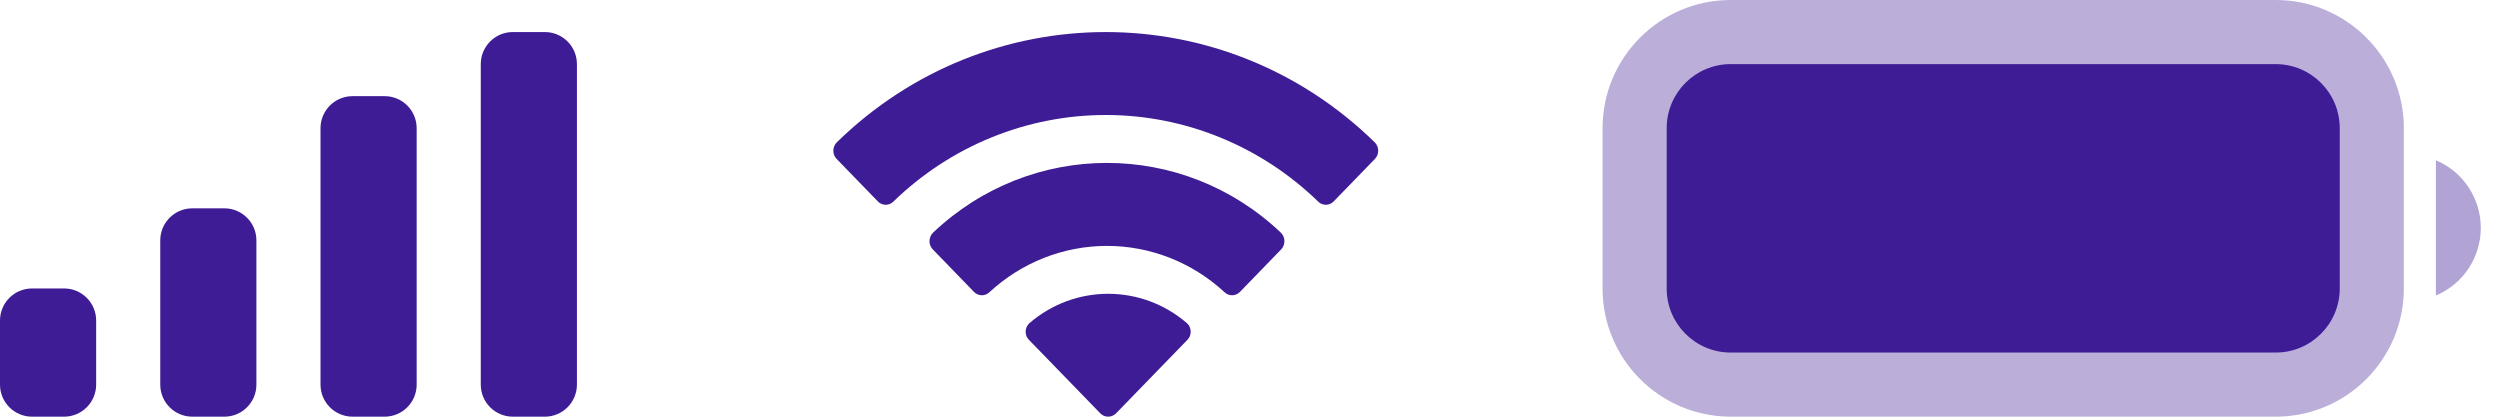 <svg width="78" height="13" viewBox="0 0 78 13" fill="none" xmlns="http://www.w3.org/2000/svg">
<path opacity="0.35" fill-rule="evenodd" clip-rule="evenodd" d="M50 4C50 1.791 51.791 0 54 0H71C73.209 0 75 1.791 75 4V9C75 11.209 73.209 13 71 13H54C51.791 13 50 11.209 50 9V4Z" fill="#3E1C96"/>
<path opacity="0.4" d="M76 5V9.22C76.849 8.863 77.401 8.031 77.401 7.11C77.401 6.189 76.849 5.357 76 5Z" fill="#3E1C96"/>
<path d="M52 4C52 2.895 52.895 2 54 2H71C72.105 2 73 2.895 73 4V9C73 10.105 72.105 11 71 11H54C52.895 11 52 10.105 52 9V4Z" fill="#3E1C96"/>
<path fill-rule="evenodd" clip-rule="evenodd" d="M34.501 3.588C36.967 3.588 39.339 4.555 41.127 6.29C41.261 6.424 41.477 6.422 41.609 6.286L42.896 4.96C42.963 4.891 43.001 4.798 43 4.701C42.999 4.604 42.961 4.511 42.893 4.442C38.201 -0.147 30.799 -0.147 26.107 4.442C26.039 4.51 26.001 4.603 26 4.701C25.999 4.798 26.037 4.891 26.104 4.96L27.391 6.286C27.523 6.422 27.739 6.424 27.873 6.29C29.661 4.555 32.034 3.588 34.501 3.588ZM34.536 7.672C35.891 7.672 37.198 8.186 38.203 9.115C38.338 9.247 38.552 9.244 38.685 9.109L39.97 7.783C40.038 7.713 40.075 7.619 40.074 7.521C40.074 7.423 40.034 7.33 39.965 7.261C36.906 4.357 32.169 4.357 29.109 7.261C29.04 7.33 29.001 7.423 29 7.521C28.999 7.619 29.037 7.714 29.105 7.783L30.39 9.109C30.522 9.244 30.736 9.247 30.872 9.115C31.876 8.187 33.182 7.673 34.536 7.672ZM37.15 10.343C37.151 10.441 37.114 10.536 37.045 10.605L34.822 12.895C34.757 12.962 34.668 13 34.575 13C34.482 13 34.393 12.962 34.328 12.895L32.105 10.605C32.036 10.536 31.998 10.441 32 10.343C32.002 10.244 32.044 10.151 32.115 10.085C33.535 8.86 35.615 8.86 37.035 10.085C37.106 10.151 37.148 10.244 37.15 10.343Z" fill="#3E1C96"/>
<path d="M10 4C10 3.448 10.448 3 11 3H12C12.552 3 13 3.448 13 4V12C13 12.552 12.552 13 12 13H11C10.448 13 10 12.552 10 12V4Z" fill="#3E1C96"/>
<path d="M15 2C15 1.448 15.448 1 16 1H17C17.552 1 18 1.448 18 2V12C18 12.552 17.552 13 17 13H16C15.448 13 15 12.552 15 12V2Z" fill="#3E1C96"/>
<path d="M5 7.5C5 6.948 5.448 6.5 6 6.5H7C7.552 6.5 8 6.948 8 7.5V12C8 12.552 7.552 13 7 13H6C5.448 13 5 12.552 5 12V7.5Z" fill="#3E1C96"/>
<path d="M0 10C0 9.448 0.448 9 1 9H2C2.552 9 3 9.448 3 10V12C3 12.552 2.552 13 2 13H1C0.448 13 0 12.552 0 12V10Z" fill="#3E1C96"/>
</svg>
